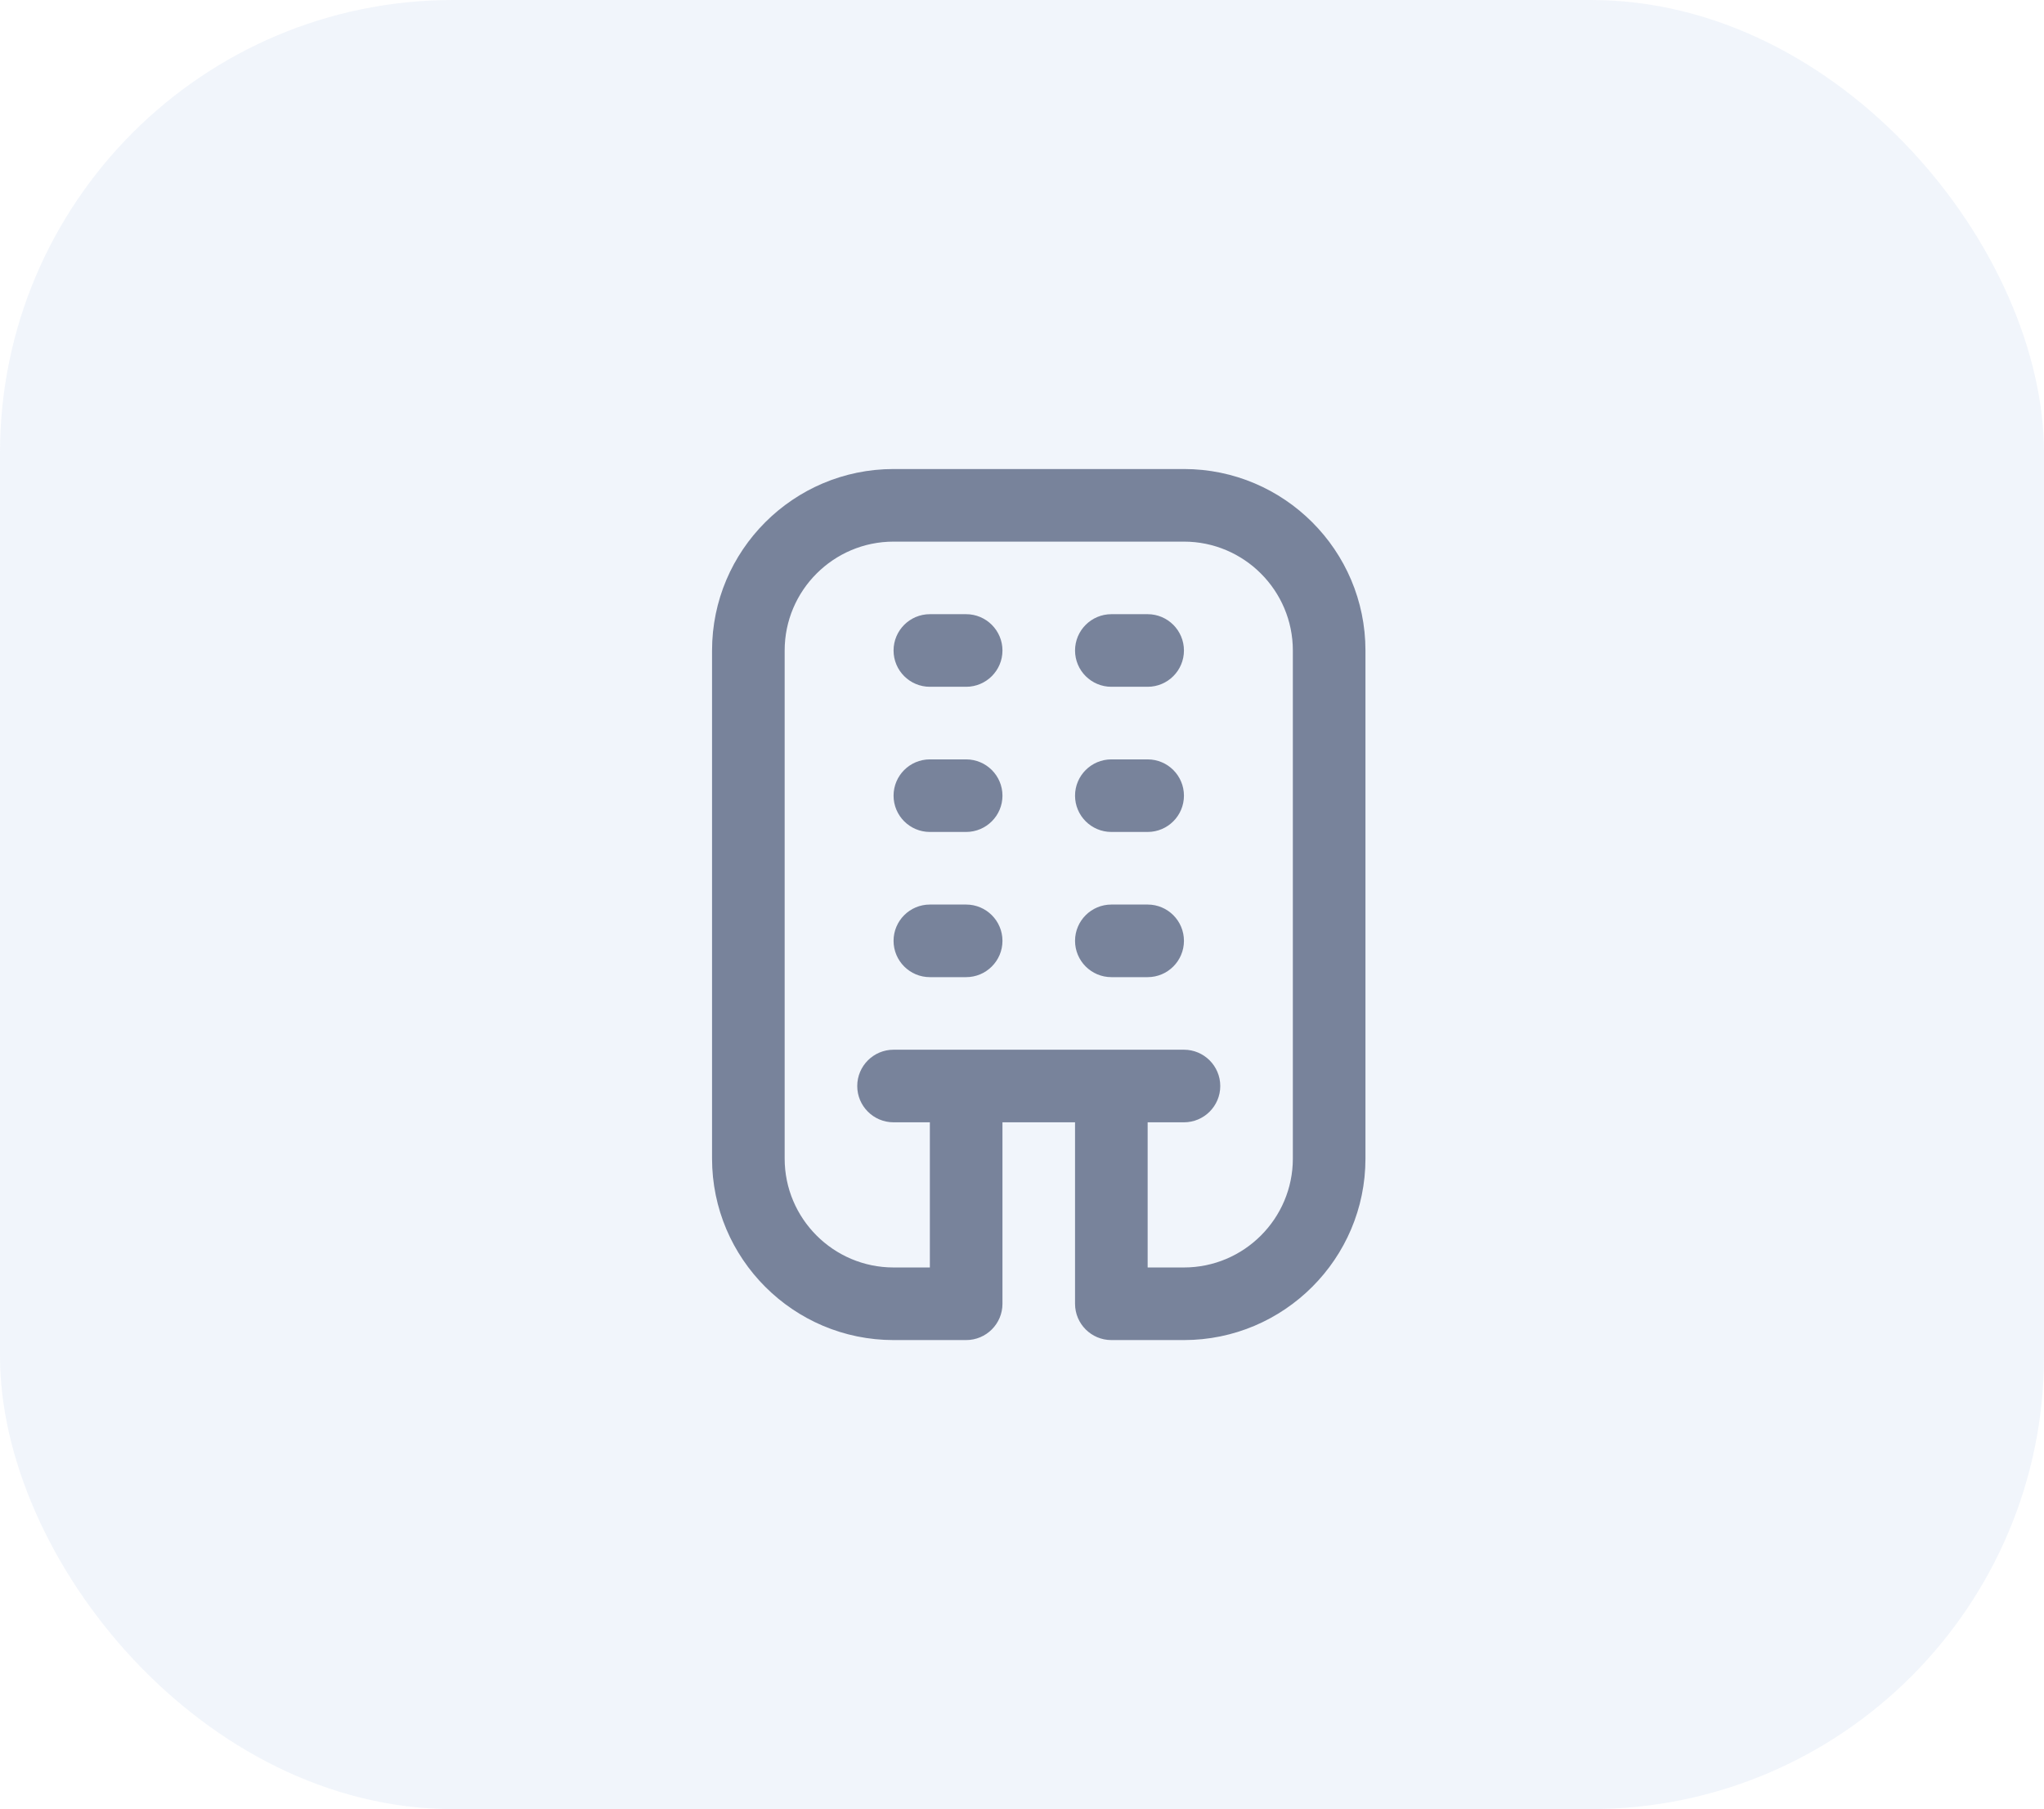 <svg width="61" height="54" viewBox="0 0 61 54" fill="none" xmlns="http://www.w3.org/2000/svg">
<rect width="61" height="54" rx="13.521" fill="#D3DEF1" fill-opacity="0.32"/>
<path d="M35.333 14H26.667C23.68 14 21.25 16.43 21.25 19.417V34.583C21.25 37.57 23.68 40 26.667 40H28.833C29.431 40 29.917 39.515 29.917 38.917V33.5H32.083V38.917C32.083 39.515 32.569 40 33.167 40H35.333C38.32 40 40.75 37.57 40.75 34.583V19.417C40.75 16.43 38.32 14 35.333 14ZM38.583 34.583C38.583 36.375 37.125 37.833 35.333 37.833H34.25V33.5H35.333C35.931 33.5 36.417 33.015 36.417 32.417C36.417 31.819 35.931 31.333 35.333 31.333H26.667C26.069 31.333 25.583 31.819 25.583 32.417C25.583 33.015 26.069 33.5 26.667 33.5H27.75V37.833H26.667C24.875 37.833 23.417 36.375 23.417 34.583V19.417C23.417 17.625 24.875 16.167 26.667 16.167H35.333C37.125 16.167 38.583 17.625 38.583 19.417V34.583ZM29.917 28.083C29.917 28.681 29.431 29.167 28.833 29.167H27.75C27.152 29.167 26.667 28.681 26.667 28.083C26.667 27.485 27.152 27 27.75 27H28.833C29.431 27 29.917 27.485 29.917 28.083ZM35.333 28.083C35.333 28.681 34.848 29.167 34.25 29.167H33.167C32.569 29.167 32.083 28.681 32.083 28.083C32.083 27.485 32.569 27 33.167 27H34.25C34.848 27 35.333 27.485 35.333 28.083ZM29.917 19.417C29.917 20.015 29.431 20.5 28.833 20.5H27.75C27.152 20.5 26.667 20.015 26.667 19.417C26.667 18.819 27.152 18.333 27.75 18.333H28.833C29.431 18.333 29.917 18.819 29.917 19.417ZM35.333 19.417C35.333 20.015 34.848 20.5 34.25 20.5H33.167C32.569 20.5 32.083 20.015 32.083 19.417C32.083 18.819 32.569 18.333 33.167 18.333H34.25C34.848 18.333 35.333 18.819 35.333 19.417ZM29.917 23.75C29.917 24.348 29.431 24.833 28.833 24.833H27.75C27.152 24.833 26.667 24.348 26.667 23.75C26.667 23.152 27.152 22.667 27.75 22.667H28.833C29.431 22.667 29.917 23.152 29.917 23.75ZM35.333 23.75C35.333 24.348 34.848 24.833 34.25 24.833H33.167C32.569 24.833 32.083 24.348 32.083 23.75C32.083 23.152 32.569 22.667 33.167 22.667H34.25C34.848 22.667 35.333 23.152 35.333 23.75Z" fill="#28385C" fill-opacity="0.6"/>
</svg>
